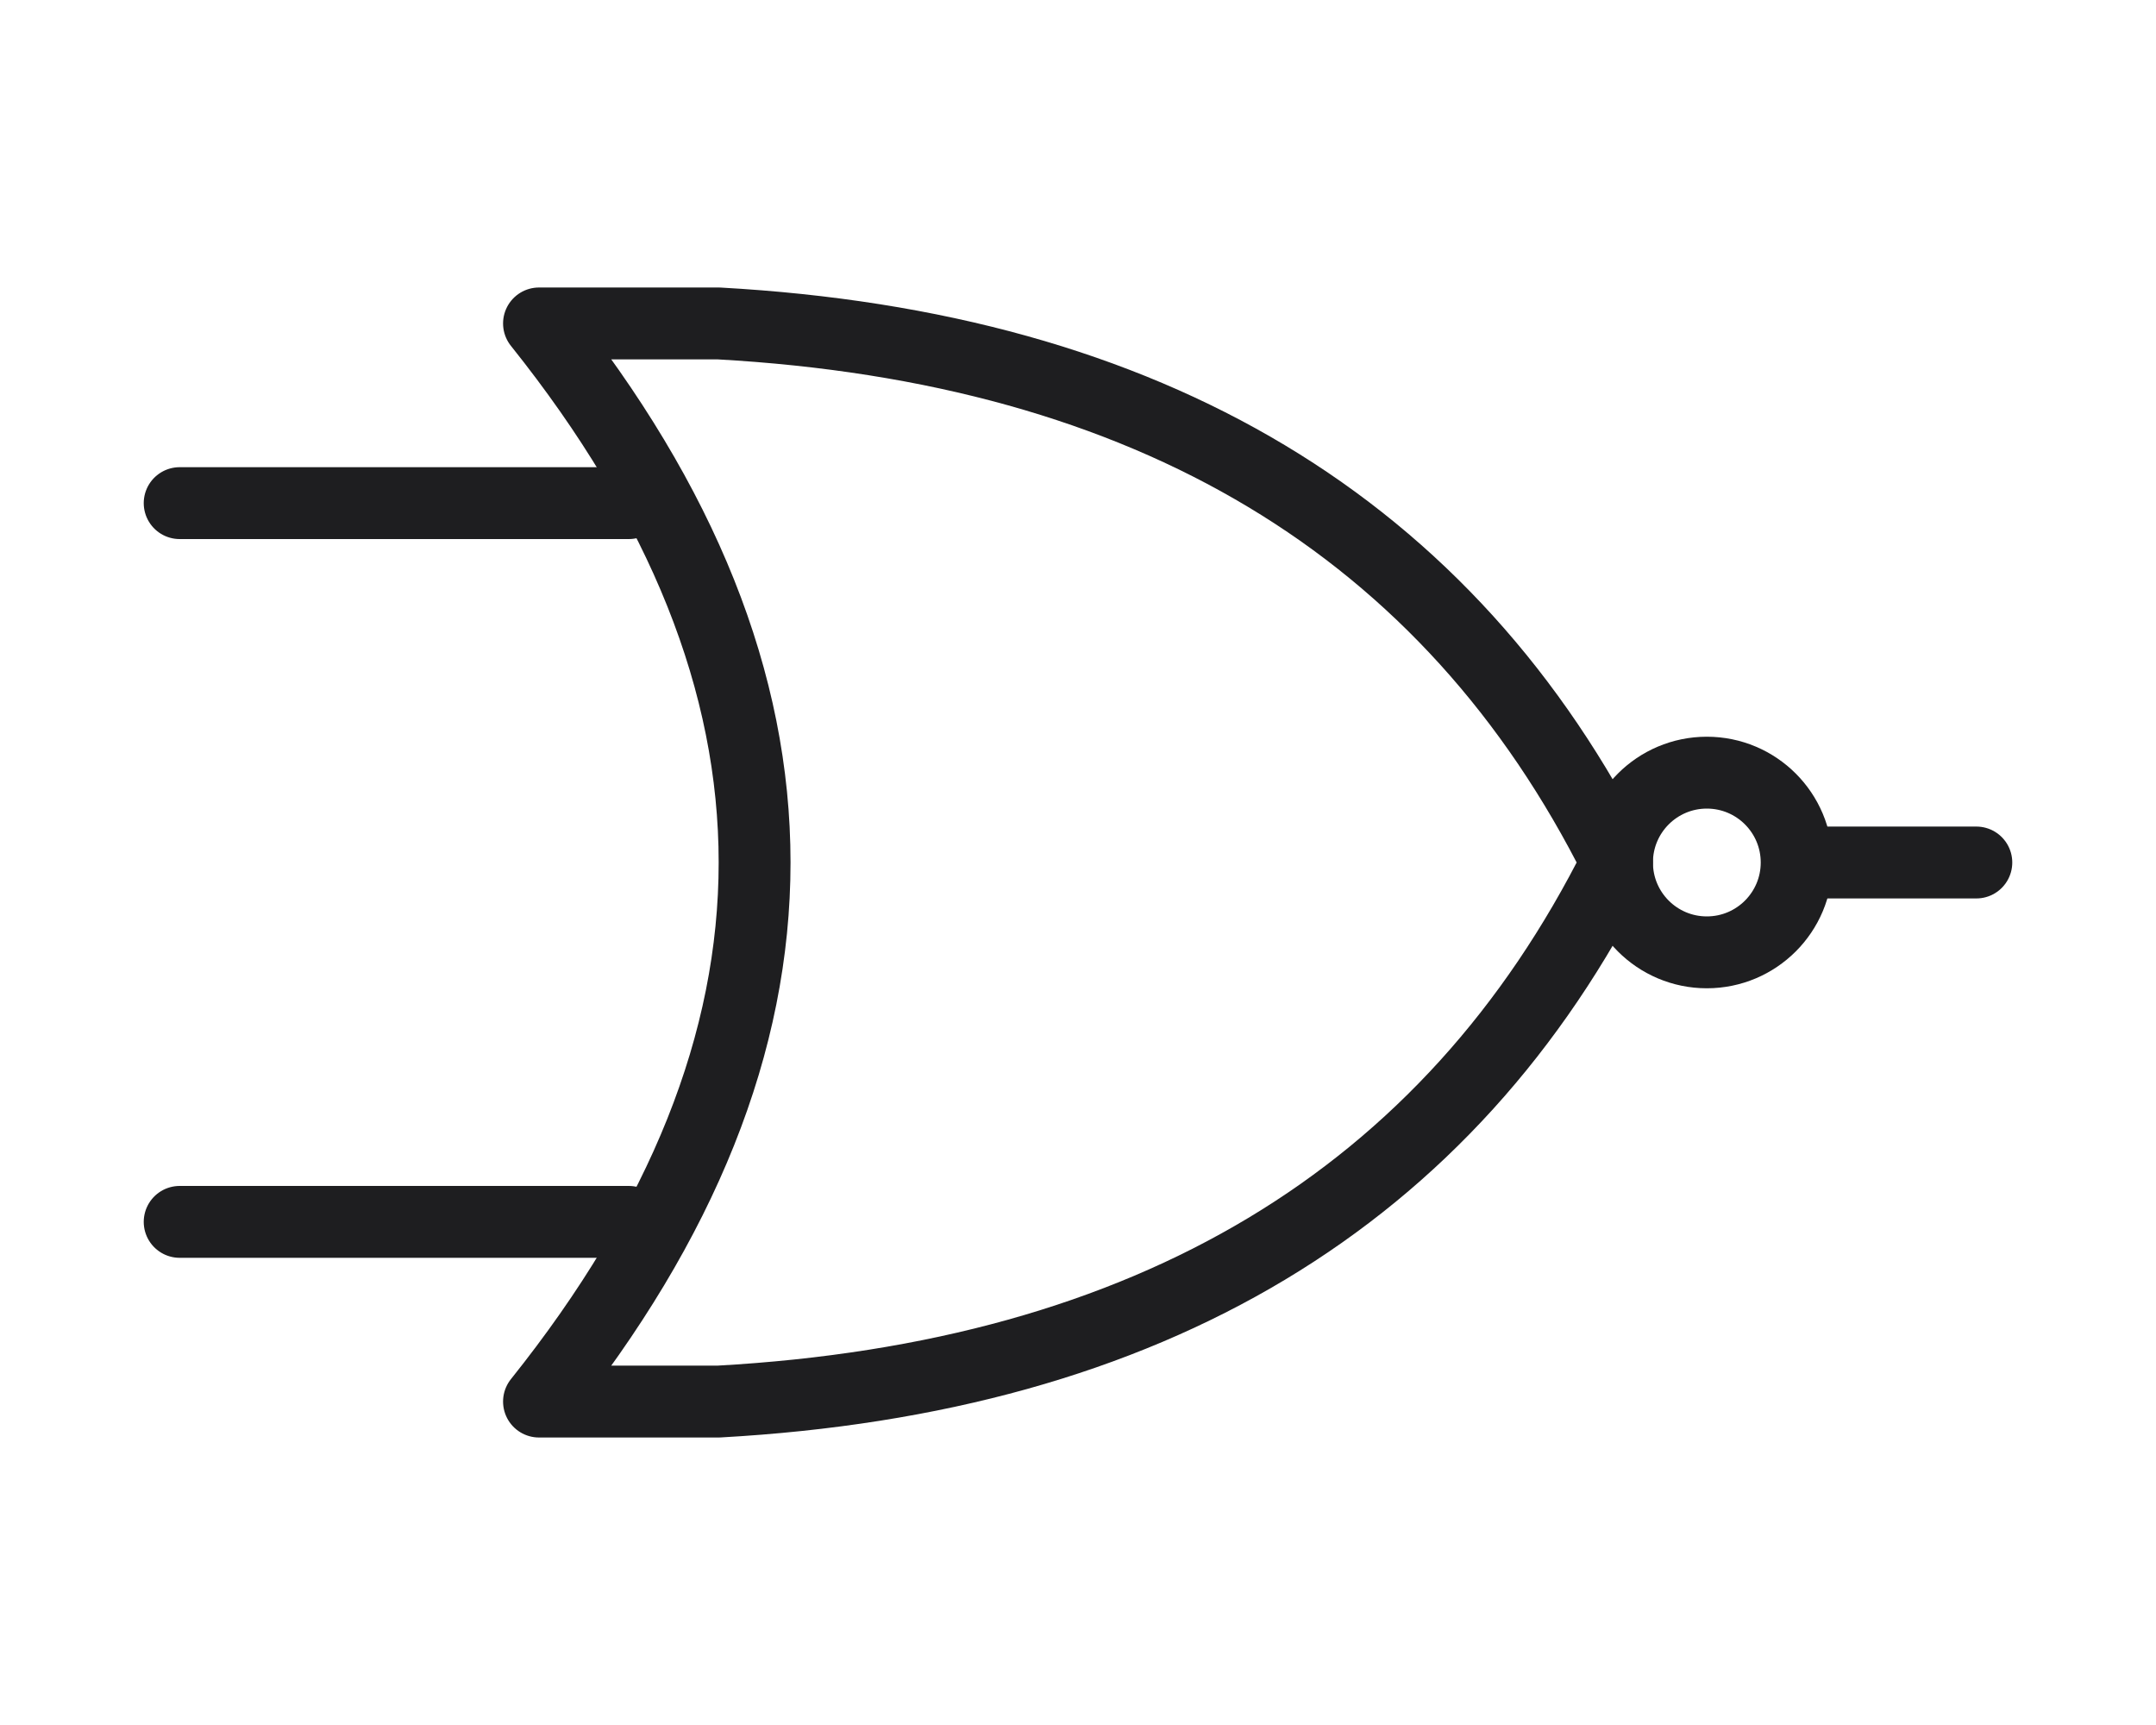 <svg width="50" height="40" viewBox="0 0 60 40" xmlns="http://www.w3.org/2000/svg">
  <path d="M 20 5 Q 38 6 45 20 Q 38 34 20 35 L 15 35 Q 27 20 15 5 Z" stroke="#1e1e20" stroke-width="2" fill="none" stroke-linejoin="round"/>
  <line x1="5" y1="10" x2="17.5" y2="10" stroke="#1e1e20" stroke-width="2" stroke-linecap="round"/>
  <line x1="5" y1="30" x2="17.5" y2="30" stroke="#1e1e20" stroke-width="2" stroke-linecap="round"/>
  <line x1="50.5" y1="20" x2="55" y2="20" stroke="#1e1e20" stroke-width="2" stroke-linecap="round"/>
  <circle cx="47.5" cy="20" r="2.5" stroke="#1e1e20" stroke-width="2" fill="none"/></svg>
